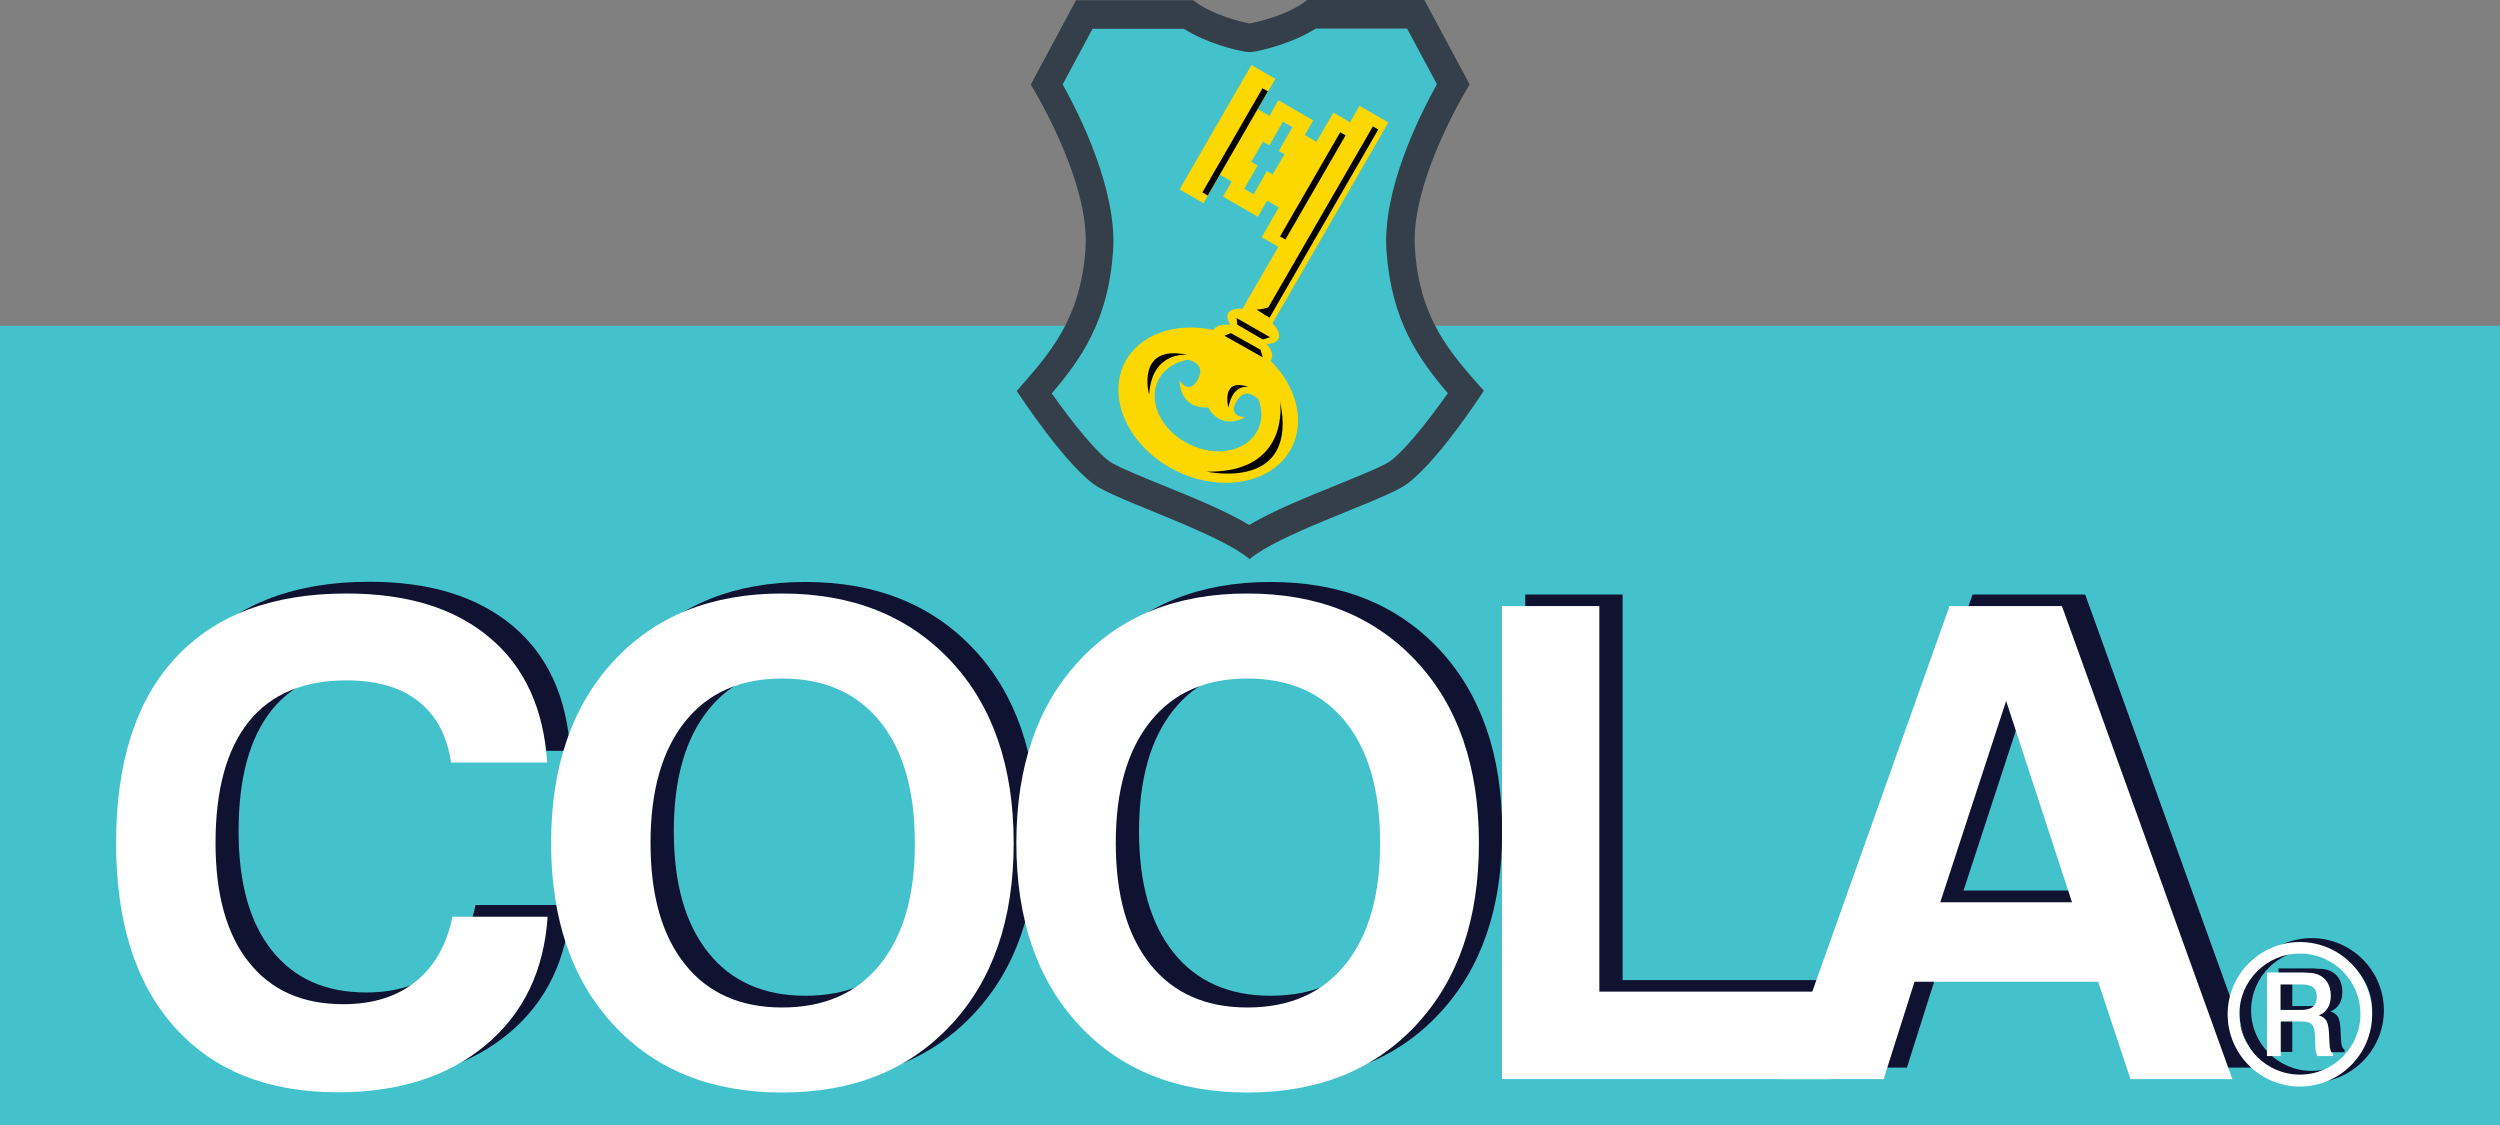 <?xml version="1.0" encoding="utf-8"?>
<!-- Generator: Adobe Illustrator 26.1.0, SVG Export Plug-In . SVG Version: 6.00 Build 0)  -->
<svg version="1.1" id="Layer_1" xmlns="http://www.w3.org/2000/svg" xmlns:xlink="http://www.w3.org/1999/xlink" x="0px" y="0px"
	 viewBox="0 0 1214.4 546.5" style="enable-background:new 0 0 1214.4 546.5;" xml:space="preserve">
<rect x="0" y="0" width="1214.4" height="546.5" fill="#808080" stroke="none"/>
<style type="text/css">
	.st0{fill:#44C2CC;}
	.st1{fill:#0F1231;}
	.st2{fill:#FFFFFF;}
	.st3{fill:#343F49;}
	.st4{fill:#FDD700;}
	.st5{fill:#010101;}
</style>
<g>
	<g>
		
			<rect id="logo_x5F_bg_00000173137145417757945630000016617352852545460099_" y="158.3" class="st0" width="1214.4" height="388.2"/>
		<g id="logo_x5F_text_00000127030860207888284060000000035281040101391744_">
			<g id="logo_x5F_text_x5F_shadow_00000158022072621077981860000000765978126410952889_">
				<g id="logo_x5F_text_00000047767262002339033030000001412796589044423080_">
					<g>
						<path class="st1" d="M231,439.6c-2.8,13.6-8.7,24.1-17.9,31.5c-9.2,7.4-20.9,11-35.2,11c-19.8,0-35.1-6.8-45.9-20.5
							c-10.8-13.6-16.1-32.9-16.1-57.9c0-25.8,5.4-45.4,16.1-58.8c10.8-13.4,26.6-20.1,47.5-20.1c14.7,0,26.4,3.4,35,10.2
							c8.6,6.8,13.9,16.7,15.8,29.7h46.7c-1.7-26.2-11-46.5-28-60.7s-40.1-21.4-69.5-21.4c-36,0-63.7,10.4-83,31.2
							c-19.3,20.8-28.9,50.8-28.9,90c0,38.4,9.4,68.1,28.3,89.3s45.3,31.8,79.4,31.8c29.6,0,53.6-7.7,71.9-23
							c18.3-15.3,28.3-36.1,30-62.3H231z"/>
						<path class="st1" d="M473.2,315.5c-20.4-21.8-47.7-32.8-82-32.8c-34.3,0-61.6,10.9-81.8,32.8c-20.2,21.8-30.4,51.3-30.4,88.4
							c0,37.1,10.1,66.5,30.4,88.4c20.2,21.8,47.5,32.8,81.8,32.8c34.3,0,61.6-10.9,82-32.8c20.4-21.8,30.5-51.3,30.5-88.4
							C503.7,366.8,493.5,337.3,473.2,315.5z M438.8,462.8c-11.3,14-27.2,20.9-47.6,20.9c-20.2,0-36-7-47.1-20.9
							c-11.2-14-16.8-33.6-16.8-59c0-25.4,5.6-45,16.8-59c11.2-14,26.9-20.9,47.1-20.9c20.5,0,36.3,7,47.6,20.9
							c11.3,14,16.9,33.6,16.9,59C455.8,429.2,450.1,448.9,438.8,462.8z"/>
						<path class="st1" d="M699.2,315.5c-20.4-21.8-47.7-32.8-82-32.8c-34.3,0-61.6,10.9-81.8,32.8c-20.2,21.8-30.4,51.3-30.4,88.4
							c0,37.1,10.1,66.5,30.4,88.4c20.2,21.8,47.5,32.8,81.8,32.8c34.3,0,61.6-10.9,82-32.8c20.4-21.8,30.5-51.3,30.5-88.4
							C729.7,366.8,719.5,337.3,699.2,315.5z M664.8,462.8c-11.3,14-27.2,20.9-47.6,20.9c-20.2,0-36-7-47.1-20.9
							c-11.2-14-16.8-33.6-16.8-59c0-25.4,5.6-45,16.8-59c11.2-14,26.9-20.9,47.1-20.9c20.5,0,36.3,7,47.6,20.9
							c11.3,14,16.9,33.6,16.9,59C681.8,429.2,676.1,448.9,664.8,462.8z"/>
						<polygon class="st1" points="788.2,476.1 788.2,288.8 740.9,288.8 740.9,518.6 900.4,518.6 900.4,476.1 						"/>
						<path class="st1" d="M1012.9,288.8h-54.7l-81.8,229.8h49.9l15-47.3h89.2l15.7,47.3h49.5L1012.9,288.8z M953.8,432.6l32-97.8
							l32,97.8H953.8z"/>
					</g>
				</g>
				<g>
					<g>
						<g>
							<path class="st1" d="M1124.3,470.5c0.5,0,1.1,0,1.7,0.1h0.4c3.6,0,6.4,1,8.4,3c2,2,3,4.8,3,8.3c0,2.3-0.5,4.3-1.5,5.9
								c-1,1.6-2.4,2.8-4.3,3.5c1.7,0.5,2.8,1.4,3.6,2.5c0.7,1.1,1.1,3,1.3,5.6l0.3,5.8v0.1c0.1,2.5,0.7,4.1,1.7,4.6v1.2h-7.6
								c-0.3-0.5-0.5-1.2-0.7-1.9c-0.2-0.7-0.3-1.9-0.3-3.5l-0.2-4.9c-0.1-2.6-0.7-4.3-1.6-5.2s-2.5-1.3-4.8-1.3h-1.3h-8.9v16.7
								h-6.7v-40.6H1124.3z M1113.5,488.7h9.6c2.8,0,4.9-0.5,6.1-1.5c1.2-1,1.9-2.6,1.9-4.8c0-2.2-0.6-3.8-1.8-4.7
								c-1.2-1-3.2-1.4-6-1.4h-9.8V488.7z"/>
						</g>
					</g>
					<g>
						<g>
							<path class="st1" d="M1122.9,525.9c-19.3,0-35.1-15.7-35.1-35.1c0-19.3,15.7-35.1,35.1-35.1c19.3,0,35.1,15.7,35.1,35.1
								C1158,510.1,1142.2,525.9,1122.9,525.9z M1122.9,461.4c-16.2,0-29.4,13.2-29.4,29.4c0,16.2,13.2,29.4,29.4,29.4
								c16.2,0,29.4-13.2,29.4-29.4C1152.3,474.6,1139.1,461.4,1122.9,461.4z"/>
						</g>
					</g>
				</g>
			</g>
			<g id="logo_x5F_text_x5F_original_00000034063736045866470650000001791857122621101241_">
				<g id="COOLA_00000085242386090763149530000017871356775143636410_">
					<path class="st2" d="M219.8,445.3c-2.8,13.6-8.7,24.1-17.9,31.5c-9.2,7.4-20.9,11-35.2,11c-19.8,0-35.1-6.8-45.9-20.5
						c-10.8-13.6-16.1-32.9-16.1-57.9c0-25.8,5.4-45.4,16.1-58.8c10.8-13.4,26.6-20.1,47.5-20.1c14.7,0,26.4,3.4,35,10.2
						c8.6,6.8,13.9,16.7,15.8,29.7h46.7c-1.7-26.2-11-46.5-28-60.7c-16.9-14.3-40.1-21.4-69.5-21.4c-36,0-63.7,10.4-83,31.2
						c-19.3,20.8-28.9,50.8-28.9,90c0,38.4,9.4,68.1,28.3,89.3c18.9,21.2,45.3,31.8,79.4,31.8c29.6,0,53.6-7.7,71.9-23
						c18.3-15.3,28.3-36.1,30-62.3H219.8z"/>
					<path class="st2" d="M461.9,321.1c-20.4-21.8-47.7-32.8-82-32.8c-34.3,0-61.6,10.9-81.8,32.8c-20.2,21.8-30.4,51.3-30.4,88.4
						c0,37.1,10.1,66.5,30.4,88.4c20.2,21.8,47.5,32.8,81.8,32.8c34.3,0,61.6-10.9,82-32.8c20.4-21.8,30.5-51.3,30.5-88.4
						C492.4,372.4,482.3,342.9,461.9,321.1z M427.5,468.5c-11.3,14-27.2,20.9-47.6,20.9c-20.2,0-36-7-47.1-20.9
						c-11.2-14-16.8-33.6-16.8-59c0-25.4,5.6-45,16.8-59c11.2-14,26.9-20.9,47.1-20.9c20.5,0,36.3,7,47.6,20.9
						c11.3,14,16.9,33.6,16.9,59C444.5,434.8,438.8,454.5,427.5,468.5z"/>
					<path class="st2" d="M687.9,321.1c-20.4-21.8-47.7-32.8-82-32.8c-34.3,0-61.6,10.9-81.8,32.8c-20.2,21.8-30.4,51.3-30.4,88.4
						c0,37.1,10.1,66.5,30.4,88.4c20.2,21.8,47.5,32.8,81.8,32.8c34.3,0,61.6-10.9,82-32.8c20.4-21.8,30.5-51.3,30.5-88.4
						C718.4,372.4,708.3,342.9,687.9,321.1z M653.5,468.5c-11.3,14-27.2,20.9-47.6,20.9c-20.2,0-36-7-47.1-20.9
						c-11.2-14-16.8-33.6-16.8-59c0-25.4,5.6-45,16.8-59c11.2-14,26.9-20.9,47.1-20.9c20.5,0,36.3,7,47.6,20.9
						c11.3,14,16.9,33.6,16.9,59C670.5,434.8,664.8,454.5,653.5,468.5z"/>
					<polygon class="st2" points="776.9,481.7 776.9,294.4 729.6,294.4 729.6,524.2 889.1,524.2 889.1,481.7 					"/>
					<path class="st2" d="M1001.6,294.4H947l-81.8,229.8H915l15-47.3h89.2l15.7,47.3h49.5L1001.6,294.4z M942.5,438.3l32-97.8
						l32,97.8H942.5z"/>
				</g>
				<g id="R_00000129901826761778803720000001652990448141462927_">
					<g>
						<g>
							<path class="st2" d="M1118.7,472.4c0.5,0,1.1,0,1.7,0.1h0.4c3.6,0,6.4,1,8.4,3c2,2,3,4.8,3,8.3c0,2.3-0.5,4.3-1.5,5.9
								c-1,1.6-2.4,2.8-4.3,3.5c1.7,0.5,2.8,1.4,3.6,2.5c0.7,1.1,1.1,3,1.3,5.6l0.3,5.8v0.1c0.1,2.5,0.7,4.1,1.7,4.6v1.2h-7.6
								c-0.3-0.5-0.5-1.2-0.7-1.9c-0.2-0.7-0.3-1.9-0.3-3.5l-0.2-4.9c-0.1-2.6-0.7-4.3-1.6-5.2s-2.5-1.3-4.8-1.3h-1.3h-8.9V513h-6.7
								v-40.6H1118.7z M1107.8,490.6h9.6c2.8,0,4.9-0.5,6.1-1.5c1.2-1,1.9-2.6,1.9-4.8c0-2.2-0.6-3.8-1.8-4.7c-1.2-1-3.2-1.4-6-1.4
								h-9.8V490.6z"/>
						</g>
					</g>
					<g>
						<g>
							<path class="st2" d="M1117.2,527.8c-19.3,0-35.1-15.7-35.1-35.1c0-19.3,15.7-35.1,35.1-35.1c19.3,0,35.1,15.7,35.1,35.1
								C1152.3,512,1136.6,527.8,1117.2,527.8z M1117.2,463.2c-16.2,0-29.4,13.2-29.4,29.4s13.2,29.4,29.4,29.4s29.4-13.2,29.4-29.4
								S1133.5,463.2,1117.2,463.2z"/>
						</g>
					</g>
				</g>
			</g>
		</g>
	</g>
	<g id="key_x5F_icon_00000152955068231518296000000001947260301869254560_">
		<g id="key_x5F_background_00000010308772432451058240000013211990723559235755_">
			<path id="key_x5F_bg_x5F_2_00000101081352677488520710000004463460625296030103_" class="st3" d="M687.3,120.7
				C685,87.3,713.9,41,713.9,41l-22-41h-56.9c-10.6,8.4-28,11.4-28,11.4v0c-3.1-0.6-17.9-3.8-27.4-11.3h-56.9l-22,41
				c0,0,28.9,46.3,26.6,79.7c-2.4,34.6-17.5,50.9-33.4,69.1c0,0,25.1,38.7,40.2,47.1c15.2,8.4,58.5,22.5,72.9,34.6v0
				c14.4-12.1,58.4-26.3,73.6-34.7c15.2-8.4,40.2-47.1,40.2-47.1C704.7,171.6,689.6,155.4,687.3,120.7z"/>
			<path id="key_x5F_bg_00000167359195646827919510000013505750255646691516_" class="st0" d="M606.8,255
				c-11.3-6.8-27-13.2-42.3-19.4c-9.8-4-19.1-7.8-24-10.5c-6.8-3.7-19.9-20.2-29.6-34c14.2-16.6,27.5-35.4,29.8-69.2
				c2-29.5-16.1-65.9-24.5-80.9l14.5-27h44.4c11.2,7.1,24.8,10.2,29.1,11c0.9,0.2,1.8,0.3,2.6,0.3c1,0,2-0.1,2.9-0.3
				c3.4-0.6,17.7-3.7,29.4-11.1h44.4l14.5,27c-8.4,15.1-26.6,51.4-24.5,80.9c2.3,33.8,15.6,52.6,29.8,69.2
				c-9.7,13.8-22.8,30.3-29.6,34c-4.9,2.7-14.4,6.5-24.4,10.6C634,241.8,618.2,248.2,606.8,255z"/>
		</g>
		<path id="key_00000074425660089037228570000008304962921634257290_" class="st4" d="M617.6,174.6c1-2.1,0-4.9-2.4-7.6
			c2.8,0.1,5-0.7,5.8-2.4c1-2-0.2-4.9-2.9-7.5l56.3-97.6l-14-8.1l-4.6,8l-8.1-4.7l-8.2,14.2l-5.7-3.3l4.1-7.1l-16.9-9.8l-4.4,7.6
			L611,53l8.5-14.7l-11.6-6.7L573,92l11.6,6.7l8-13.8l5.7,3.3l-4.2,7.3l16.9,9.8l4.5-7.8l5.7,3.3l-8.3,14.4l8.1,4.7L603.5,150
			c-3.4-0.3-6.1,0.5-7,2.3c-0.7,1.5-0.2,3.5,1.2,5.5c-4-0.5-7.1,0.4-8.3,2.5c-18.3-4-36,2-43.1,16c-8.8,17.5,2.2,40.9,24.6,52.2
			c22.4,11.3,47.8,6.3,56.6-11.2c6.7-13.2,2-29.8-10.3-42C617.3,175.1,617.5,174.8,617.6,174.6z M618.2,84.7l-2.5-1.4l-0.3-0.2
			L609,94.4l-4.6-2.7l6.5-11.3l-3.1-1.8l5.7-9.8l3.1,1.8l6.6-11.5l4.6,2.7l-6.6,11.5l0.3,0.2l2.5,1.4L618.2,84.7z M610.9,209
			c-5.3,10.4-20.3,13.4-33.6,6.6c-13.3-6.7-19.9-20.6-14.6-31c2.7-5.4,8.1-8.8,14.5-9.9c3.5,1,7.7,3.4,5,9c-4.4,9-9.2,1.1-9.2,1.1
			s-0.4,13.9,13.9,13.1c6.5,11.7,17.9,4.8,17.9,4.8s-9.3-0.2-3.7-8.5c3.5-5.1,7.6-2.7,10.2-0.2C613.3,199,613.3,204.4,610.9,209z"/>
		<g id="key_x5F_shadow_00000173873110005756193930000002587945330263035317_">
			<rect x="598.5" y="39.7" transform="matrix(0.866 0.5 -0.5 0.866 114.821 -290.749)" class="st5" width="3" height="58.4"/>
			<rect x="636.2" y="61.1" transform="matrix(0.866 0.5 -0.5 0.866 130.616 -306.759)" class="st5" width="3" height="58.4"/>
			<path class="st5" d="M666.9,61.4l-50.8,87.9c-2.7,1-5.7,1.1-5.7,1.1l3.7,2.3l0,0.1l2.6,1.5l52.8-91.4L666.9,61.4z"/>
			<polygon class="st5" points="613.4,164.9 601,157.7 600.7,154.5 616.9,163.8 			"/>
			<polygon class="st5" points="612.3,169.9 597.9,161.8 594.8,163.1 613.4,173.6 			"/>
			<path class="st5" d="M576.9,172.4c0,0-17.3-2.2-18.7,19.2C558.1,191.6,551.6,166.9,576.9,172.4z"/>
			<path class="st5" d="M596.7,198c0,0-4-14.8,9.9-10C606.5,188.1,599,185.9,596.7,198"/>
			<path class="st5" d="M621.8,194.8c0,0,5.4,35-35.6,34.3C586.2,229.1,631.1,239.1,621.8,194.8z"/>
		</g>
	</g>
</g>
</svg>
